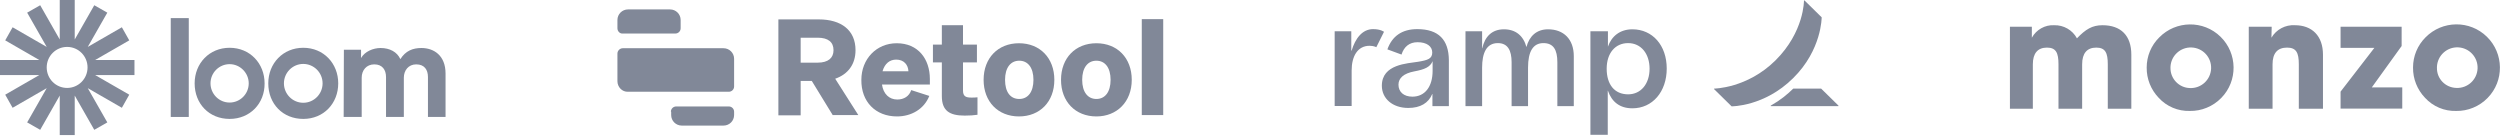 <svg width="495" height="27" viewBox="0 0 495 27" fill="none" xmlns="http://www.w3.org/2000/svg">
<g clip-path="url(#clip0_610_54175)">
<path d="M33.808 23.157V3.586H37.378V23.157H33.808Z" fill="#818898"/>
<path d="M68.089 9.85H71.487V11.492C72.218 10.196 73.895 9.505 75.358 9.505C77.164 9.505 78.627 10.282 79.272 11.708C80.304 10.066 81.724 9.505 83.444 9.505C85.896 9.505 88.219 10.973 88.219 14.559V23.157H84.734V15.251C84.734 13.825 84.046 12.745 82.412 12.745C80.863 12.745 79.96 13.954 79.96 15.38V23.157H76.433V15.251C76.433 13.825 75.702 12.745 74.11 12.745C72.562 12.745 71.616 13.911 71.616 15.38V23.157H68.046L68.089 9.85Z" fill="#818898"/>
<path d="M45.464 23.546C41.421 23.546 38.539 20.564 38.539 16.503C38.539 12.529 41.464 9.461 45.464 9.461C49.507 9.461 52.389 12.572 52.389 16.503C52.432 20.478 49.507 23.546 45.464 23.546ZM45.464 12.702C43.4 12.702 41.679 14.386 41.679 16.503C41.679 18.577 43.356 20.305 45.464 20.305C47.529 20.305 49.249 18.62 49.249 16.503C49.249 14.43 47.529 12.702 45.464 12.702Z" fill="#818898"/>
<path d="M60.045 23.546C56.002 23.546 53.12 20.564 53.12 16.503C53.12 12.529 56.045 9.461 60.045 9.461C64.088 9.461 66.97 12.572 66.97 16.503C66.97 20.478 64.088 23.546 60.045 23.546ZM60.045 12.658C57.938 12.658 56.217 14.386 56.217 16.503C56.217 18.62 57.938 20.349 60.045 20.349C62.153 20.349 63.873 18.62 63.873 16.503C63.873 14.386 62.153 12.658 60.045 12.658Z" fill="#818898"/>
<path d="M26.625 11.881H18.839L25.592 7.992L24.13 5.4L17.377 9.289L21.248 2.506L18.667 1.037L14.796 7.82V0H11.828V7.82L7.957 1.037L5.377 2.506L9.248 9.289L2.495 5.4L1.032 7.992L7.785 11.881H0V14.862H7.785L1.032 18.75L2.495 21.342L9.248 17.454L5.377 24.237L7.957 25.706L11.828 18.923V26.742H14.796V18.923L18.667 25.706L21.248 24.237L17.377 17.454L24.13 21.342L25.592 18.75L18.839 14.862H26.625V11.881ZM13.291 17.411C11.054 17.411 9.248 15.596 9.248 13.35C9.248 11.103 11.054 9.289 13.291 9.289C15.527 9.289 17.334 11.103 17.334 13.35C17.334 15.596 15.527 17.411 13.291 17.411Z" fill="#818898"/>
</g>
<g clip-path="url(#clip1_610_54175)">
<path d="M122.251 3.952C122.251 2.799 123.189 1.866 124.346 1.866H132.672C133.83 1.866 134.767 2.799 134.767 3.952V5.598C134.767 6.202 134.271 6.641 133.72 6.641H123.299C122.747 6.696 122.251 6.202 122.251 5.598V3.952Z" fill="#818898"/>
<path d="M122.251 10.593C122.251 10.044 122.747 9.55 123.299 9.55H143.258C144.416 9.55 145.353 10.484 145.353 11.636V17.125C145.353 17.729 144.857 18.168 144.306 18.168H124.346C123.189 18.223 122.251 17.235 122.251 16.082V10.593Z" fill="#818898"/>
<path d="M132.837 22.12C132.837 21.517 133.334 21.078 133.885 21.078H144.306C144.912 21.078 145.353 21.572 145.353 22.12V22.779C145.353 23.932 144.416 24.865 143.258 24.865H134.988C133.83 24.865 132.893 23.932 132.893 22.779V22.12H132.837Z" fill="#818898"/>
<path d="M158.531 16.028H160.736L164.871 22.779H169.944L165.368 15.588C167.904 14.71 169.393 12.734 169.393 9.935C169.393 5.983 166.581 3.842 162.115 3.842H154.12V22.834H158.531V16.028ZM158.531 12.405V7.465H161.894C163.989 7.465 165.037 8.343 165.037 9.935C165.037 11.472 163.989 12.405 161.894 12.405H158.531Z" fill="#818898"/>
<path d="M177.608 23.054C180.42 23.054 182.956 21.627 184.004 18.992L180.42 17.839C180.034 19.047 178.986 19.705 177.663 19.705C176.064 19.705 174.906 18.608 174.63 16.741H184.114V15.643C184.114 11.691 181.798 8.562 177.553 8.562C173.528 8.562 170.55 11.691 170.55 15.808C170.495 20.145 173.362 23.054 177.608 23.054ZM177.442 11.801C178.986 11.801 179.813 12.844 179.868 14.107H174.741C175.182 12.569 176.174 11.801 177.442 11.801Z" fill="#818898"/>
<path d="M186.485 19.047C186.485 21.901 187.973 22.889 191.006 22.889C191.998 22.889 192.825 22.834 193.542 22.724V19.266C193.046 19.321 192.825 19.321 192.329 19.321C191.281 19.321 190.675 19.102 190.675 17.949V12.35H193.432V8.837H190.675V4.995H186.485V8.837H184.72V12.35H186.485V19.047Z" fill="#818898"/>
<path d="M208.76 15.808C208.76 11.472 205.893 8.562 201.757 8.562C197.622 8.562 194.755 11.472 194.755 15.808C194.755 20.145 197.622 23.054 201.757 23.054C205.893 23.054 208.76 20.145 208.76 15.808ZM199.001 15.808C199.001 13.393 200.103 12.021 201.813 12.021C203.522 12.021 204.624 13.393 204.624 15.808C204.624 18.223 203.522 19.596 201.813 19.596C200.048 19.596 199.001 18.223 199.001 15.808Z" fill="#818898"/>
<path d="M224.087 15.808C224.087 11.472 221.22 8.562 217.085 8.562C212.95 8.562 210.083 11.472 210.083 15.808C210.083 20.145 212.95 23.054 217.085 23.054C221.165 23.054 224.087 20.145 224.087 15.808ZM214.273 15.808C214.273 13.393 215.376 12.021 217.085 12.021C218.794 12.021 219.897 13.393 219.897 15.808C219.897 18.223 218.794 19.596 217.085 19.596C215.376 19.596 214.273 18.223 214.273 15.808Z" fill="#818898"/>
<path d="M230.318 3.787H226.072V22.779H230.318V3.787Z" fill="#818898"/>
</g>
<g clip-path="url(#clip2_610_54175)">
<path d="M271.165 9.066C268.794 9.066 267.626 11.159 267.626 13.96V20.983H264.264V6.193H267.555V10.024H267.626C268.334 7.647 269.714 5.767 271.872 5.767C273.394 5.767 274.031 6.299 274.031 6.299L272.509 9.35C272.509 9.35 272.049 9.066 271.165 9.066ZM311.611 11.123V21.019H308.356V12.329C308.356 9.846 307.577 8.534 305.595 8.534C303.543 8.534 302.552 10.201 302.552 13.393V21.019H299.297V12.329C299.297 9.953 298.518 8.534 296.572 8.534C294.307 8.534 293.458 10.52 293.458 13.393V21.019H290.167V6.193H293.458V9.562H293.493C293.989 7.257 295.404 5.803 297.775 5.803C300.111 5.803 301.632 7.08 302.234 9.314C302.8 7.151 304.251 5.803 306.516 5.803C309.594 5.803 311.611 7.754 311.611 11.123ZM280.613 5.767C277.57 5.767 275.623 7.186 274.703 9.775L277.499 10.804C277.994 9.243 279.056 8.357 280.684 8.357C282.488 8.357 283.585 9.172 283.585 10.378C283.585 11.62 282.736 11.903 280.825 12.223C278.702 12.577 273.606 12.684 273.606 16.975C273.606 19.493 275.694 21.373 278.844 21.373C281.214 21.373 282.842 20.416 283.585 18.607H283.621V21.019H286.876V11.903C286.841 7.895 284.859 5.767 280.613 5.767ZM283.656 14.031C283.656 17.153 282.134 19.139 279.657 19.139C277.923 19.139 276.897 18.181 276.897 16.762C276.897 15.45 277.959 14.528 280.011 14.138C282.099 13.748 283.161 13.287 283.656 12.116V14.031ZM323.218 5.803C320.741 5.803 319.078 7.186 318.37 9.243V6.193H314.902V26.693H318.335V17.968H318.37C319.148 20.203 320.741 21.444 323.218 21.444C327.181 21.444 330.012 18.181 330.012 13.57C330.012 8.959 327.181 5.803 323.218 5.803ZM322.369 18.678C319.644 18.678 318.122 16.692 318.122 13.606C318.122 10.52 319.821 8.534 322.369 8.534C324.916 8.534 326.615 10.626 326.615 13.606C326.615 16.585 324.916 18.678 322.369 18.678Z" fill="#818898"/>
<path d="M364.018 20.912V21.018H350.607V20.912C352.553 19.813 353.862 18.713 355.065 17.543H360.585L364.018 20.912ZM360.692 3.426L357.295 0.092H357.188C357.188 0.092 357.259 6.299 351.527 11.974C345.936 17.507 339.389 17.543 339.389 17.543V17.649L342.857 21.054C342.857 21.054 349.333 21.125 355.03 15.486C360.727 9.882 360.692 3.426 360.692 3.426Z" fill="#818898"/>
</g>
<g clip-path="url(#clip3_610_54175)">
<path d="M397.965 21.524V5.287H402.306V7.467C403.189 5.875 404.906 4.895 406.722 4.993C408.61 4.944 410.352 5.948 411.235 7.589C412.952 5.801 414.252 4.993 416.288 4.993C419.942 4.993 422.003 7.05 422.003 10.822V21.524H417.342V12.732C417.342 10.454 416.852 9.426 415.061 9.426C413.246 9.426 412.265 10.528 412.265 12.732V21.524H407.58V12.732C407.58 10.454 407.089 9.426 405.299 9.426C403.484 9.426 402.503 10.528 402.503 12.732V21.524H397.965ZM427.522 7.418C430.833 4.038 436.278 3.965 439.663 7.271C443.048 10.577 443.122 16.014 439.811 19.393C439.001 20.226 438.02 20.887 436.941 21.328C435.886 21.769 434.733 21.989 433.58 21.965C431.25 22.038 428.993 21.083 427.424 19.369C425.878 17.752 425.02 15.622 425.044 13.369C425.044 11.14 425.927 8.985 427.522 7.418ZM433.605 17.434C435.812 17.532 437.701 15.818 437.799 13.589C437.897 11.361 436.18 9.499 433.948 9.401C431.741 9.303 429.852 11.018 429.754 13.246C429.754 13.32 429.754 13.369 429.754 13.442C429.729 15.597 431.446 17.385 433.605 17.434ZM445.256 21.524V5.287H449.794L449.745 7.467C450.701 5.826 452.516 4.871 454.405 4.993C457.766 4.993 459.949 7.099 459.949 10.822V21.524H455.165V12.732C455.165 10.454 454.675 9.426 452.835 9.426C450.947 9.426 449.965 10.528 449.965 12.732V21.524H445.256ZM480.258 7.393C483.594 4.014 489.015 3.965 492.4 7.271C495.785 10.577 495.858 16.014 492.547 19.393C491.738 20.226 490.756 20.887 489.677 21.328C488.622 21.769 487.47 21.989 486.317 21.965C483.987 22.038 481.73 21.083 480.16 19.369C478.615 17.752 477.756 15.622 477.781 13.369C477.781 11.116 478.664 8.985 480.258 7.393ZM486.366 17.409C488.573 17.507 490.462 15.793 490.56 13.565C490.658 11.361 488.941 9.475 486.709 9.377C484.502 9.279 482.613 10.993 482.515 13.222C482.515 13.295 482.515 13.344 482.515 13.418C482.466 15.597 484.207 17.36 486.366 17.409ZM463.432 21.524V18.144L470.128 9.475H463.432V5.287H475.524V9.107L469.613 17.311H475.647V21.499H463.432V21.524Z" fill="#818898"/>
</g>
<defs>
<clipPath id="clip0_610_54175">
<rect width="88.305" height="26.786" fill="white"/>
</clipPath>
<clipPath id="clip1_610_54175">
<rect width="108.066" height="23.054" fill="white" transform="translate(122.251 1.866)"/>
</clipPath>
<clipPath id="clip2_610_54175">
<rect width="99.754" height="26.601" fill="white" transform="translate(264.264 0.092)"/>
</clipPath>
<clipPath id="clip3_610_54175">
<rect width="97.035" height="17.143" fill="white" transform="translate(397.965 4.821)"/>
</clipPath>
</defs>
</svg>
